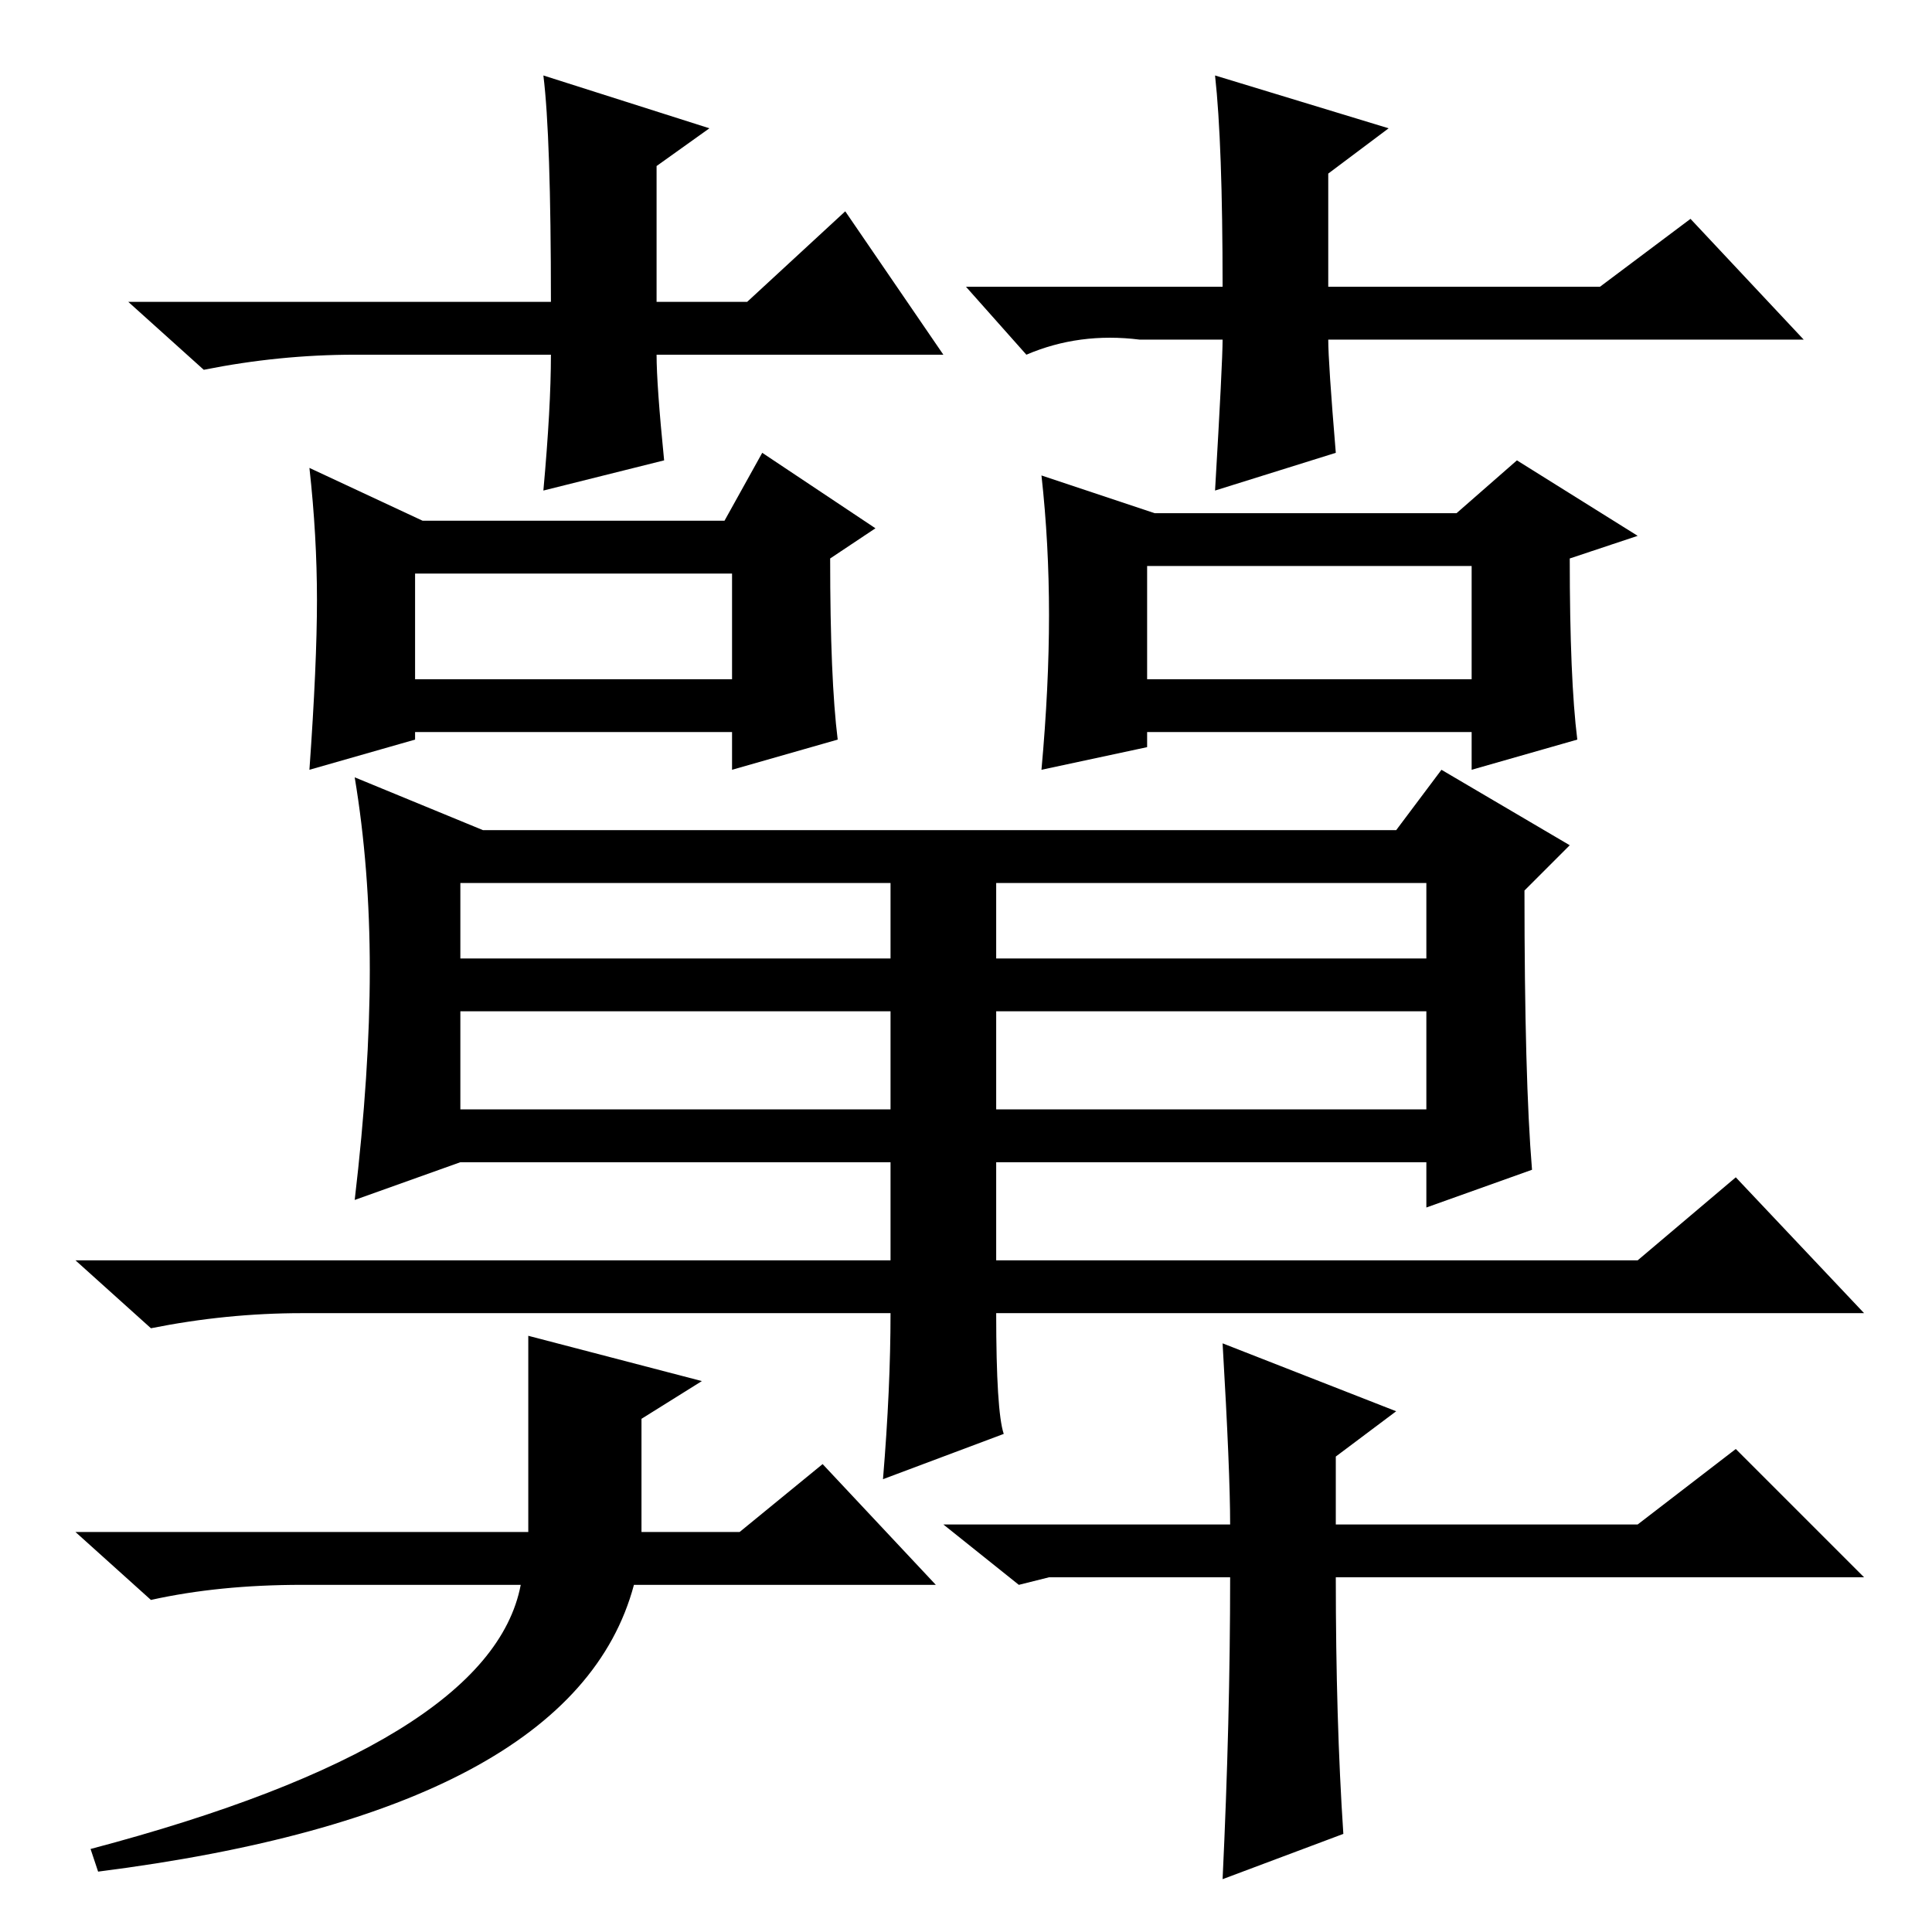 <?xml version="1.0" standalone="no"?>
<!DOCTYPE svg PUBLIC "-//W3C//DTD SVG 1.1//EN" "http://www.w3.org/Graphics/SVG/1.1/DTD/svg11.dtd" >
<svg xmlns="http://www.w3.org/2000/svg" xmlns:xlink="http://www.w3.org/1999/xlink" version="1.1" viewBox="0 -36 256 256">
  <g transform="matrix(1 0 0 -1 0 220)">
   <path fill="currentColor"
d="M125 209h-38q0 -4 1 -14l-16 -4q1 11 1 18h-26q-10 0 -20 -2l-10 9h56q0 22 -1 30l22 -7l-7 -5v-18h12l13 12zM128 218h34q0 19 -1 28l23 -7l-8 -6v-15h36l12 9l15 -16h-63q0 -3 1 -15l-16 -5q1 17 1 20h-11q-8 1 -15 -2zM132 109h57v13h-57v-13zM203 101l-14 -5v6h-57
v-13h85l13 11l17 -18h-115q0 -13 1 -16l-16 -6q1 12 1 22h-78q-10 0 -20 -2l-10 9h108v13h-57l-14 -5q2 17 2 30.5t-2 25.5l17 -7h121l6 8l17 -10l-6 -6q0 -25 1 -37zM61 129h57v10h-57v-10zM132 129h57v10h-57v-10zM61 109h57v13h-57v-13zM55 166h42v14h-42v-14zM209 158
l-14 -4v5h-43v-2l-14 -3q1 11 1 20.5t-1 18.5l15 -5h40l8 7l16 -10l-9 -3q0 -16 1 -24zM42 176.5q0 8.5 -1 17.5l15 -7h40l5 9l15 -10l-6 -4q0 -16 1 -24l-14 -4v5h-42v-1l-14 -4q1 14 1 22.5zM152 166h43v15h-43v-15zM124 46h-40q-8 -30 -71 -38l-1 3q53 14 57 35h-29
q-11 0 -20 -2l-10 9h60v26l23 -6l-8 -5v-15h13l11 9zM125 54h38q0 7 -1 24l23 -9l-8 -6v-9h40l13 10l17 -17h-70q0 -19 1 -34l-16 -6q1 21 1 40h-24l-4 -1z" />
  </g>

</svg>
